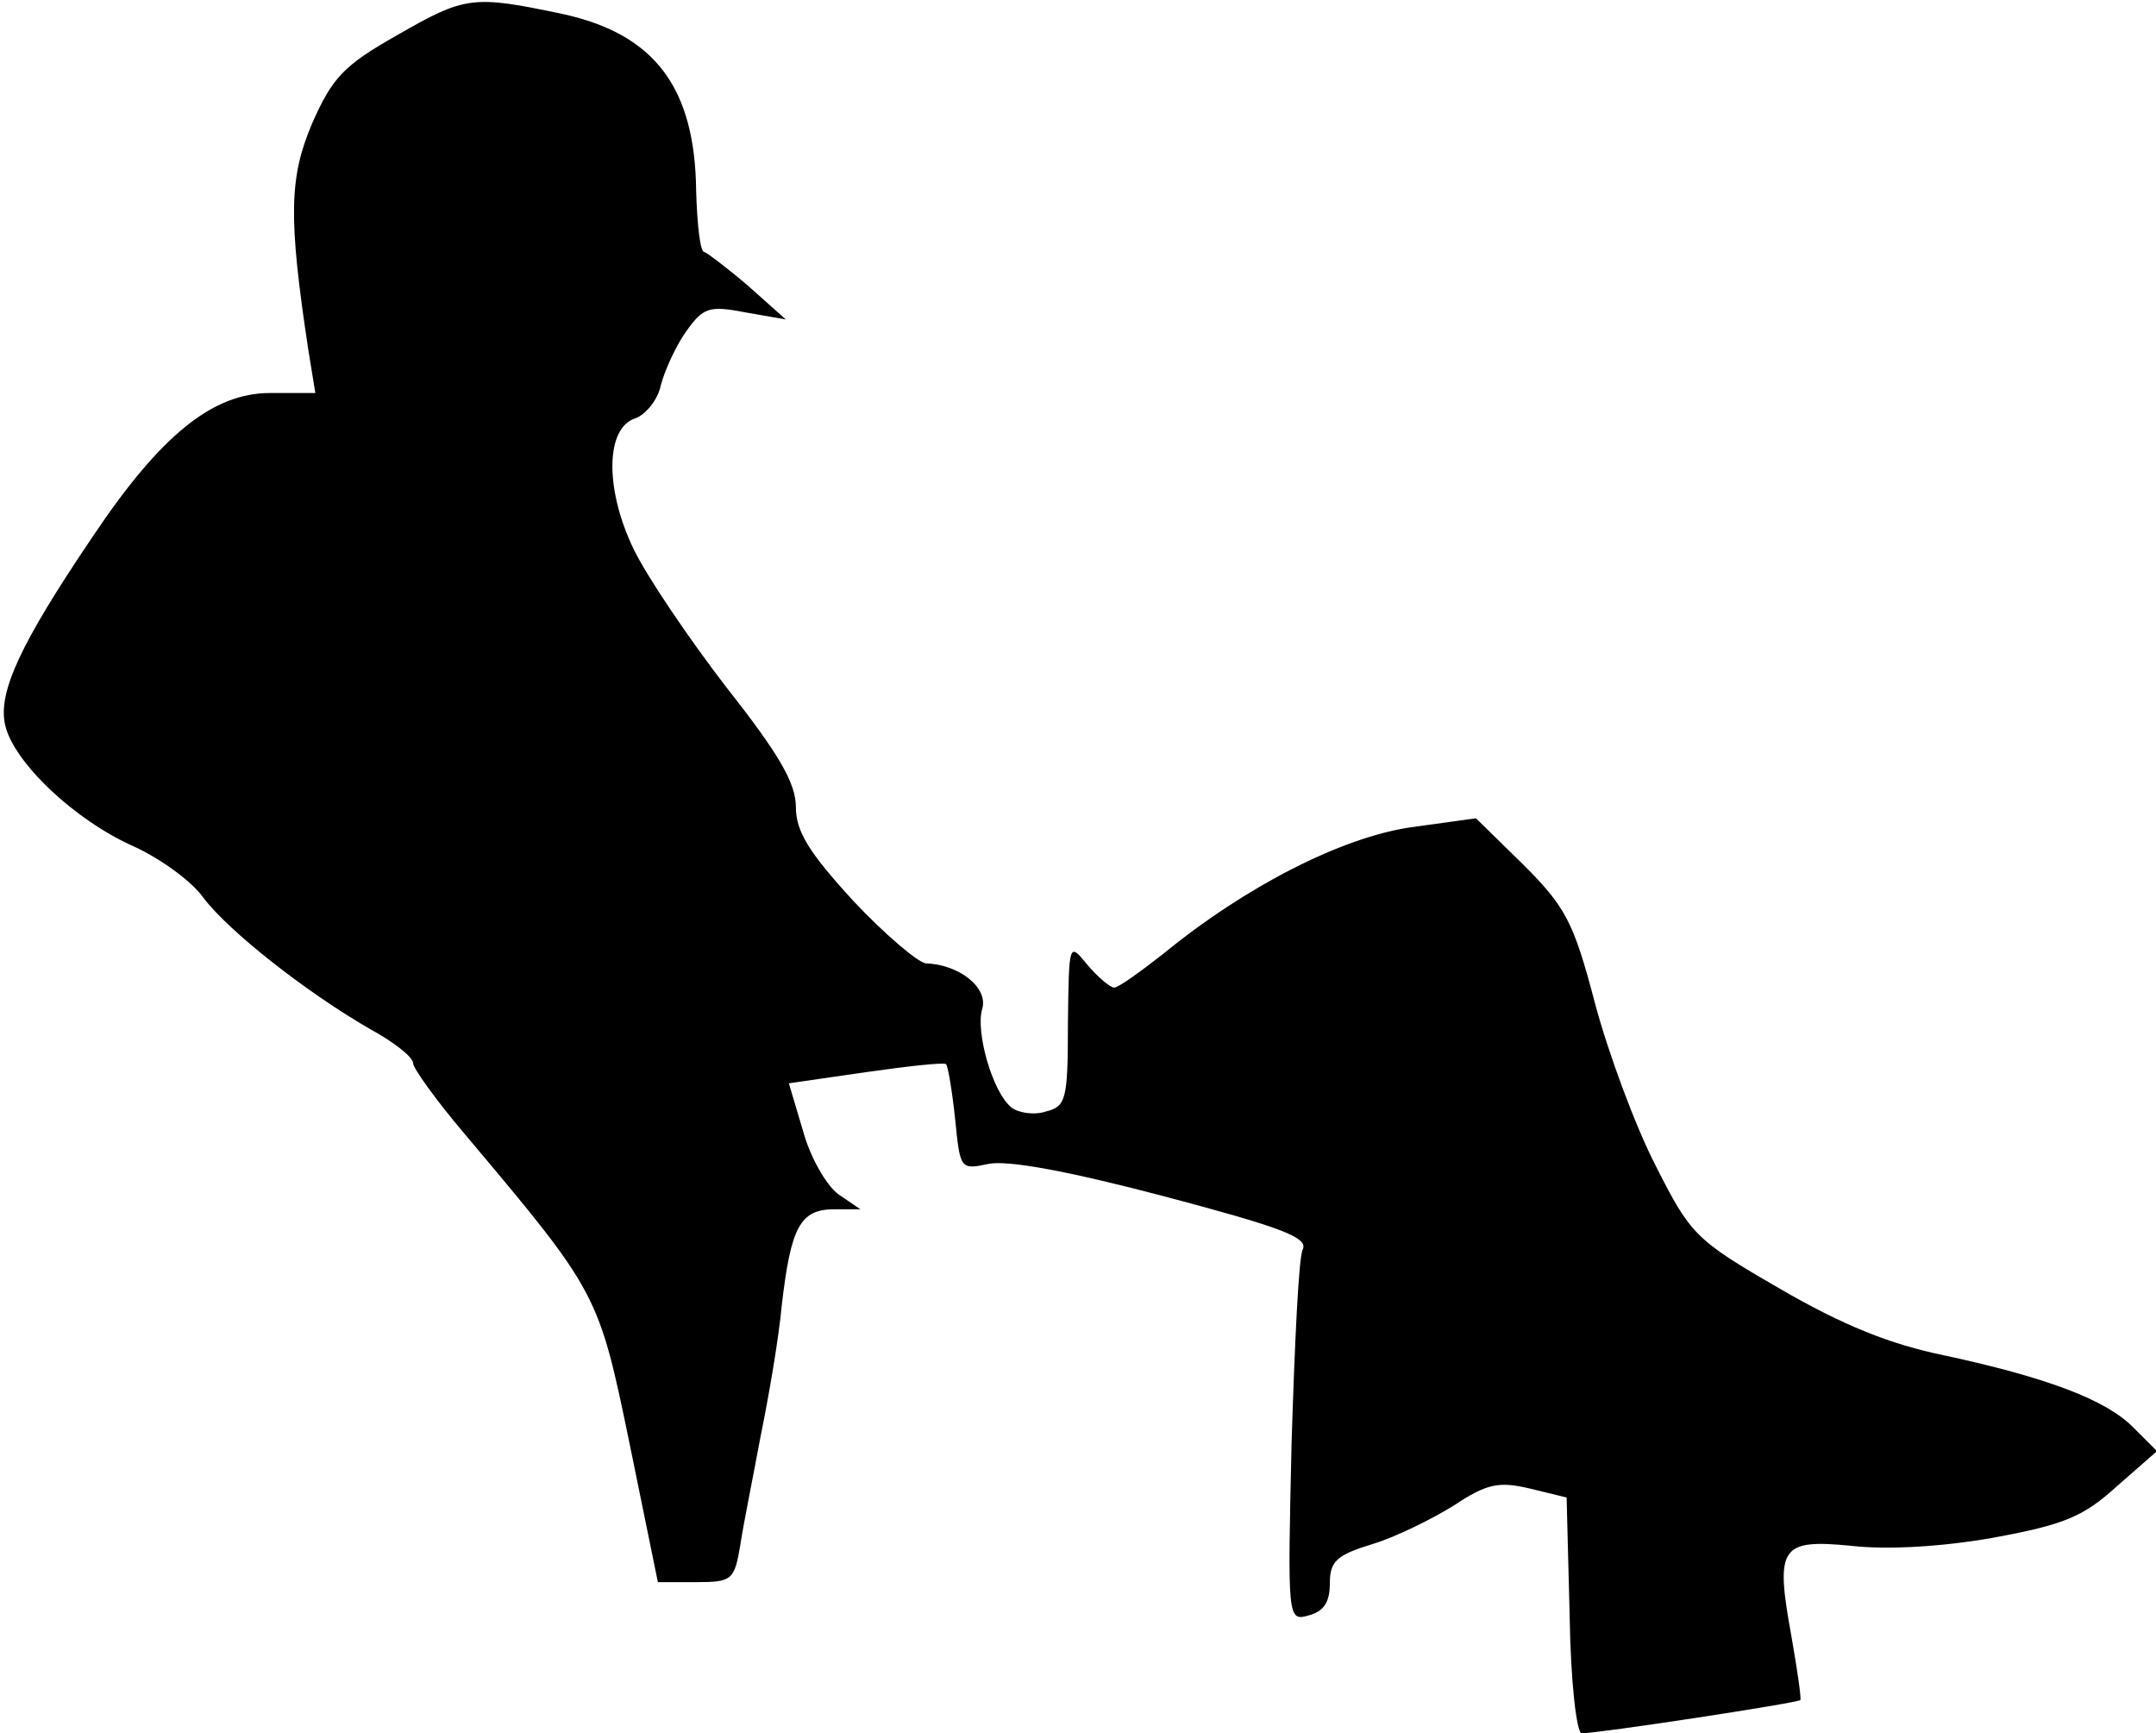<?xml version="1.0" standalone="no"?>
<!DOCTYPE svg PUBLIC "-//W3C//DTD SVG 20010904//EN"
 "http://www.w3.org/TR/2001/REC-SVG-20010904/DTD/svg10.dtd">
<svg version="1.0" xmlns="http://www.w3.org/2000/svg"
 width="214pt" height="172pt" viewBox="0 0 214 172"
 preserveAspectRatio="xMidYMid meet">
<g transform="translate(0,172) scale(0.1,-0.1)"
fill="#000000" stroke="none">
<path fill="#000000" stroke="none" d="M394 1685 c-53 -30 -64 -42 -84 -87
-23 -54 -24 -93 -4 -225 l7 -43 -45 0 c-57 0 -109 -42 -177 -144 -71 -105 -93
-153 -86 -185 8 -37 69 -95 128 -121 26 -12 57 -34 69 -51 25 -33 101 -93 165
-130 24 -13 43 -28 43 -34 0 -5 23 -37 51 -70 133 -158 133 -158 164 -308 l28
-137 38 0 c36 0 38 2 44 38 3 20 13 69 20 107 8 39 18 97 21 130 9 77 18 95
52 95 l26 0 -22 15 c-12 9 -28 37 -35 63 l-14 47 76 11 c42 6 78 10 80 8 2 -2
6 -26 9 -54 5 -50 5 -51 33 -45 19 4 79 -7 174 -32 117 -31 144 -41 138 -53
-4 -8 -8 -95 -11 -192 -4 -175 -4 -177 17 -171 15 4 21 13 21 32 0 22 7 28 43
39 23 7 59 25 80 38 33 22 45 24 75 17 l37 -9 3 -117 c1 -67 7 -117 12 -117
17 0 214 30 217 33 1 2 -3 30 -9 64 -16 88 -11 96 60 89 35 -4 89 -1 140 8 71
13 90 21 123 51 l40 35 -24 24 c-27 27 -85 49 -187 71 -54 11 -101 30 -163 66
-85 49 -89 54 -124 123 -20 39 -47 112 -60 161 -21 80 -29 95 -71 137 l-47 46
-65 -9 c-68 -10 -163 -58 -246 -126 -23 -18 -44 -33 -48 -33 -4 0 -16 10 -27
23 -18 22 -18 22 -19 -59 0 -76 -2 -82 -22 -87 -12 -4 -28 -1 -34 4 -19 15
-36 76 -29 98 6 21 -23 44 -56 45 -8 1 -41 29 -72 62 -44 48 -57 69 -57 93 0
24 -17 53 -69 119 -37 48 -79 110 -92 137 -29 60 -28 121 2 130 10 4 22 18 25
33 4 15 15 39 25 53 17 24 23 26 59 19 l40 -7 -37 33 c-21 18 -41 33 -44 34
-4 0 -7 27 -8 60 -1 103 -41 156 -132 176 -90 19 -97 18 -165 -21z"/>
</g>
</svg>
